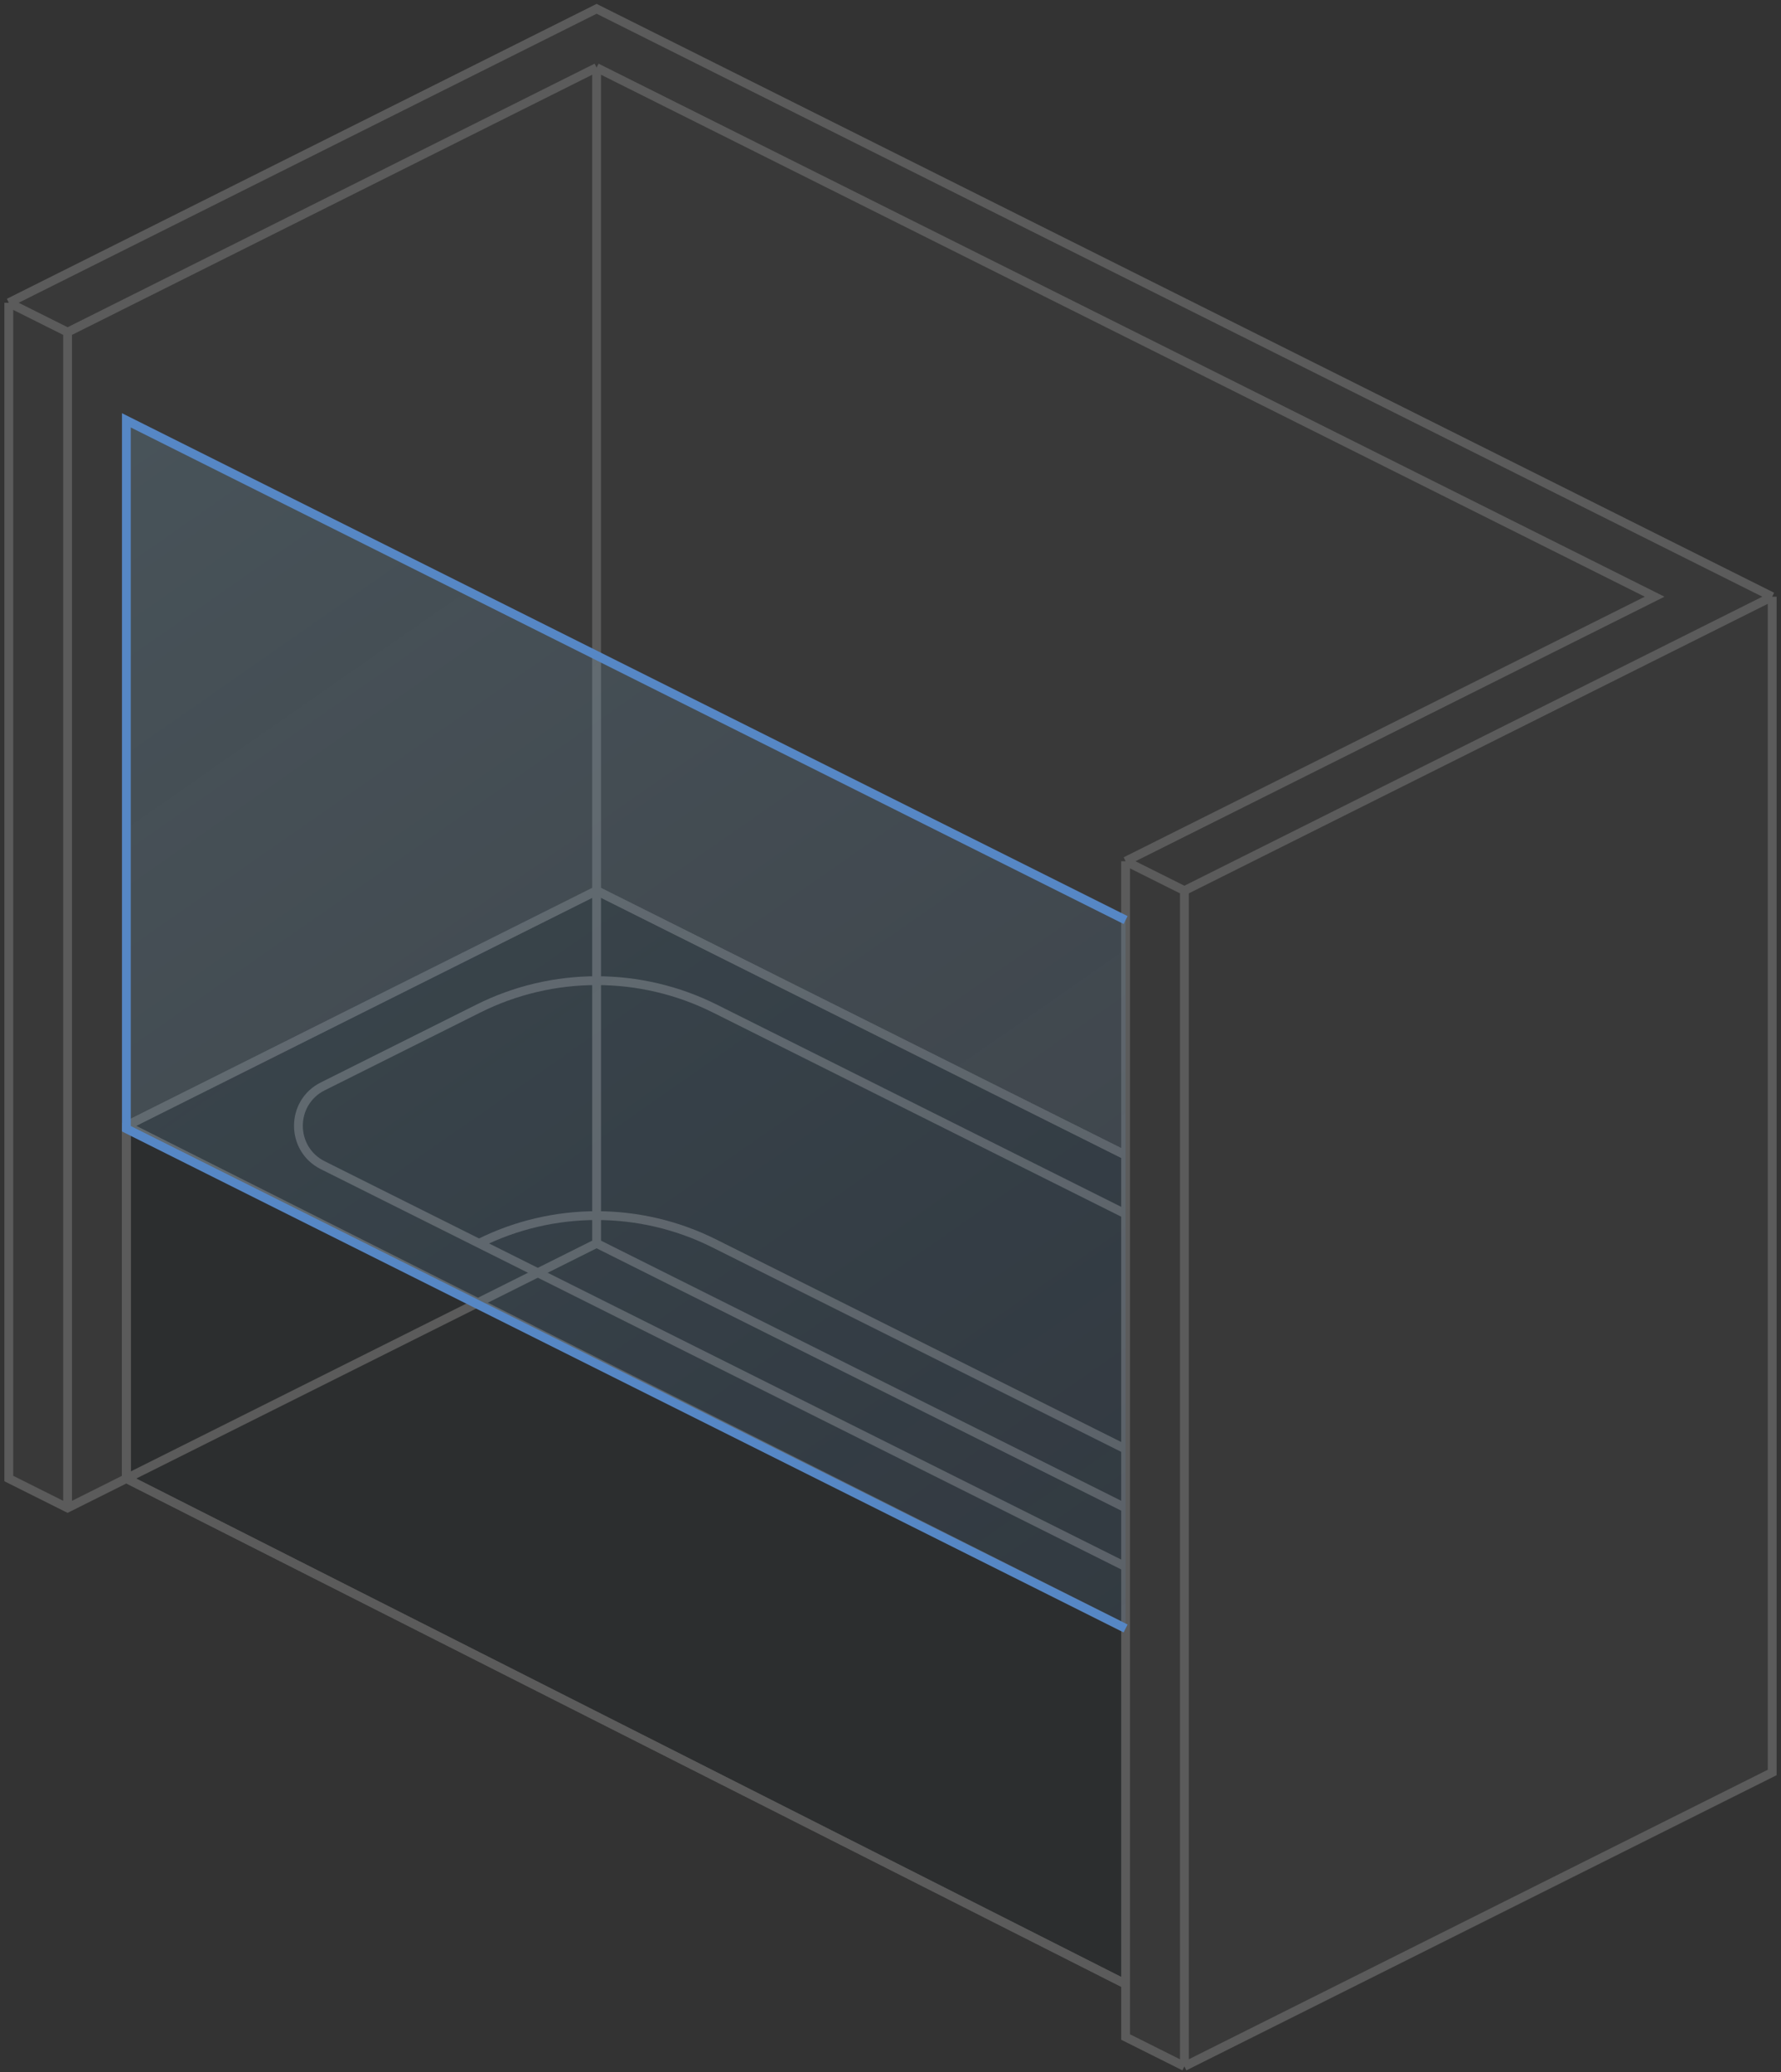 <svg width="202" height="235" viewBox="0 0 202 235" fill="none" xmlns="http://www.w3.org/2000/svg">
<rect x="0" y="0" width="202" height="235" fill="#333333" stroke="none"/>
<path d="M7.667 171.001L1 167.667V34.333L67.667 1L201 67.667V201.001L194.333 204.334L134.333 234.333L127.667 231V171L67.667 141.001L7.667 171.001Z" fill="white" fill-opacity="0.03"/>
<path d="M14.333 167.667V127.667L67.667 101L127.667 131V137.667V177.667V184.667V225L14.333 167.667Z" fill="#2C2E2F"/>
<path d="M14.333 127.667V167.667L127.667 225V184.667M14.333 127.667L67.667 101L127.667 131V137.667V177.667V184.667M14.333 127.667L127.667 184.667" stroke="#2C2E2F"/>
<path d="M7.667 37.667L67.667 7.667M7.667 37.667V171M7.667 37.667L1 34.333M67.667 7.667L187.667 67.667L127.667 97.667M67.667 7.667V141M127.667 97.667L134.333 101M127.667 97.667V171M1 34.333V167.667L7.667 171.001L67.667 141M1 34.333L67.667 1L201 67.667M134.333 101V234.333M134.333 101L201 67.667M134.333 234.333L127.667 231V171M134.333 234.333L201 201.001V67.667M127.667 171L67.667 141" stroke="#5B5B5B"/>
<path d="M127.667 131L67.667 101L14.333 127.667V167.667L127.667 225" stroke="#5B5B5B"/>
<path d="M14.333 127.667V167.667L127.667 225M14.333 127.667L67.667 101L127.667 131M14.333 127.667L127.667 184.667M127.667 137.667L81.083 114.375C72.637 110.152 62.696 110.152 54.25 114.375L36.611 123.195C32.926 125.037 32.926 130.296 36.611 132.139L127.667 177.667" stroke="#5B5B5B"/>
<path d="M127.667 164.333L81 141C72.606 136.803 62.727 136.803 54.333 141V141" stroke="#5B5B5B"/>
<path opacity="0.5" d="M127.666 104.334L14.333 47.667V127.667L127.666 184.334V104.334Z" fill="url(#paint0_linear)"/>
<path d="M127.666 104.334L14.333 47.667V128L127.666 184.667" stroke="#5687C5"/>
<defs>
<linearGradient id="paint0_linear" x1="5.666" y1="57.334" x2="127.666" y2="232.334" gradientUnits="userSpaceOnUse">
<stop stop-color="#95D9FF" stop-opacity="0.32"/>
<stop offset="1" stop-color="#5687C5" stop-opacity="0.21"/>
</linearGradient>
</defs>
</svg>

